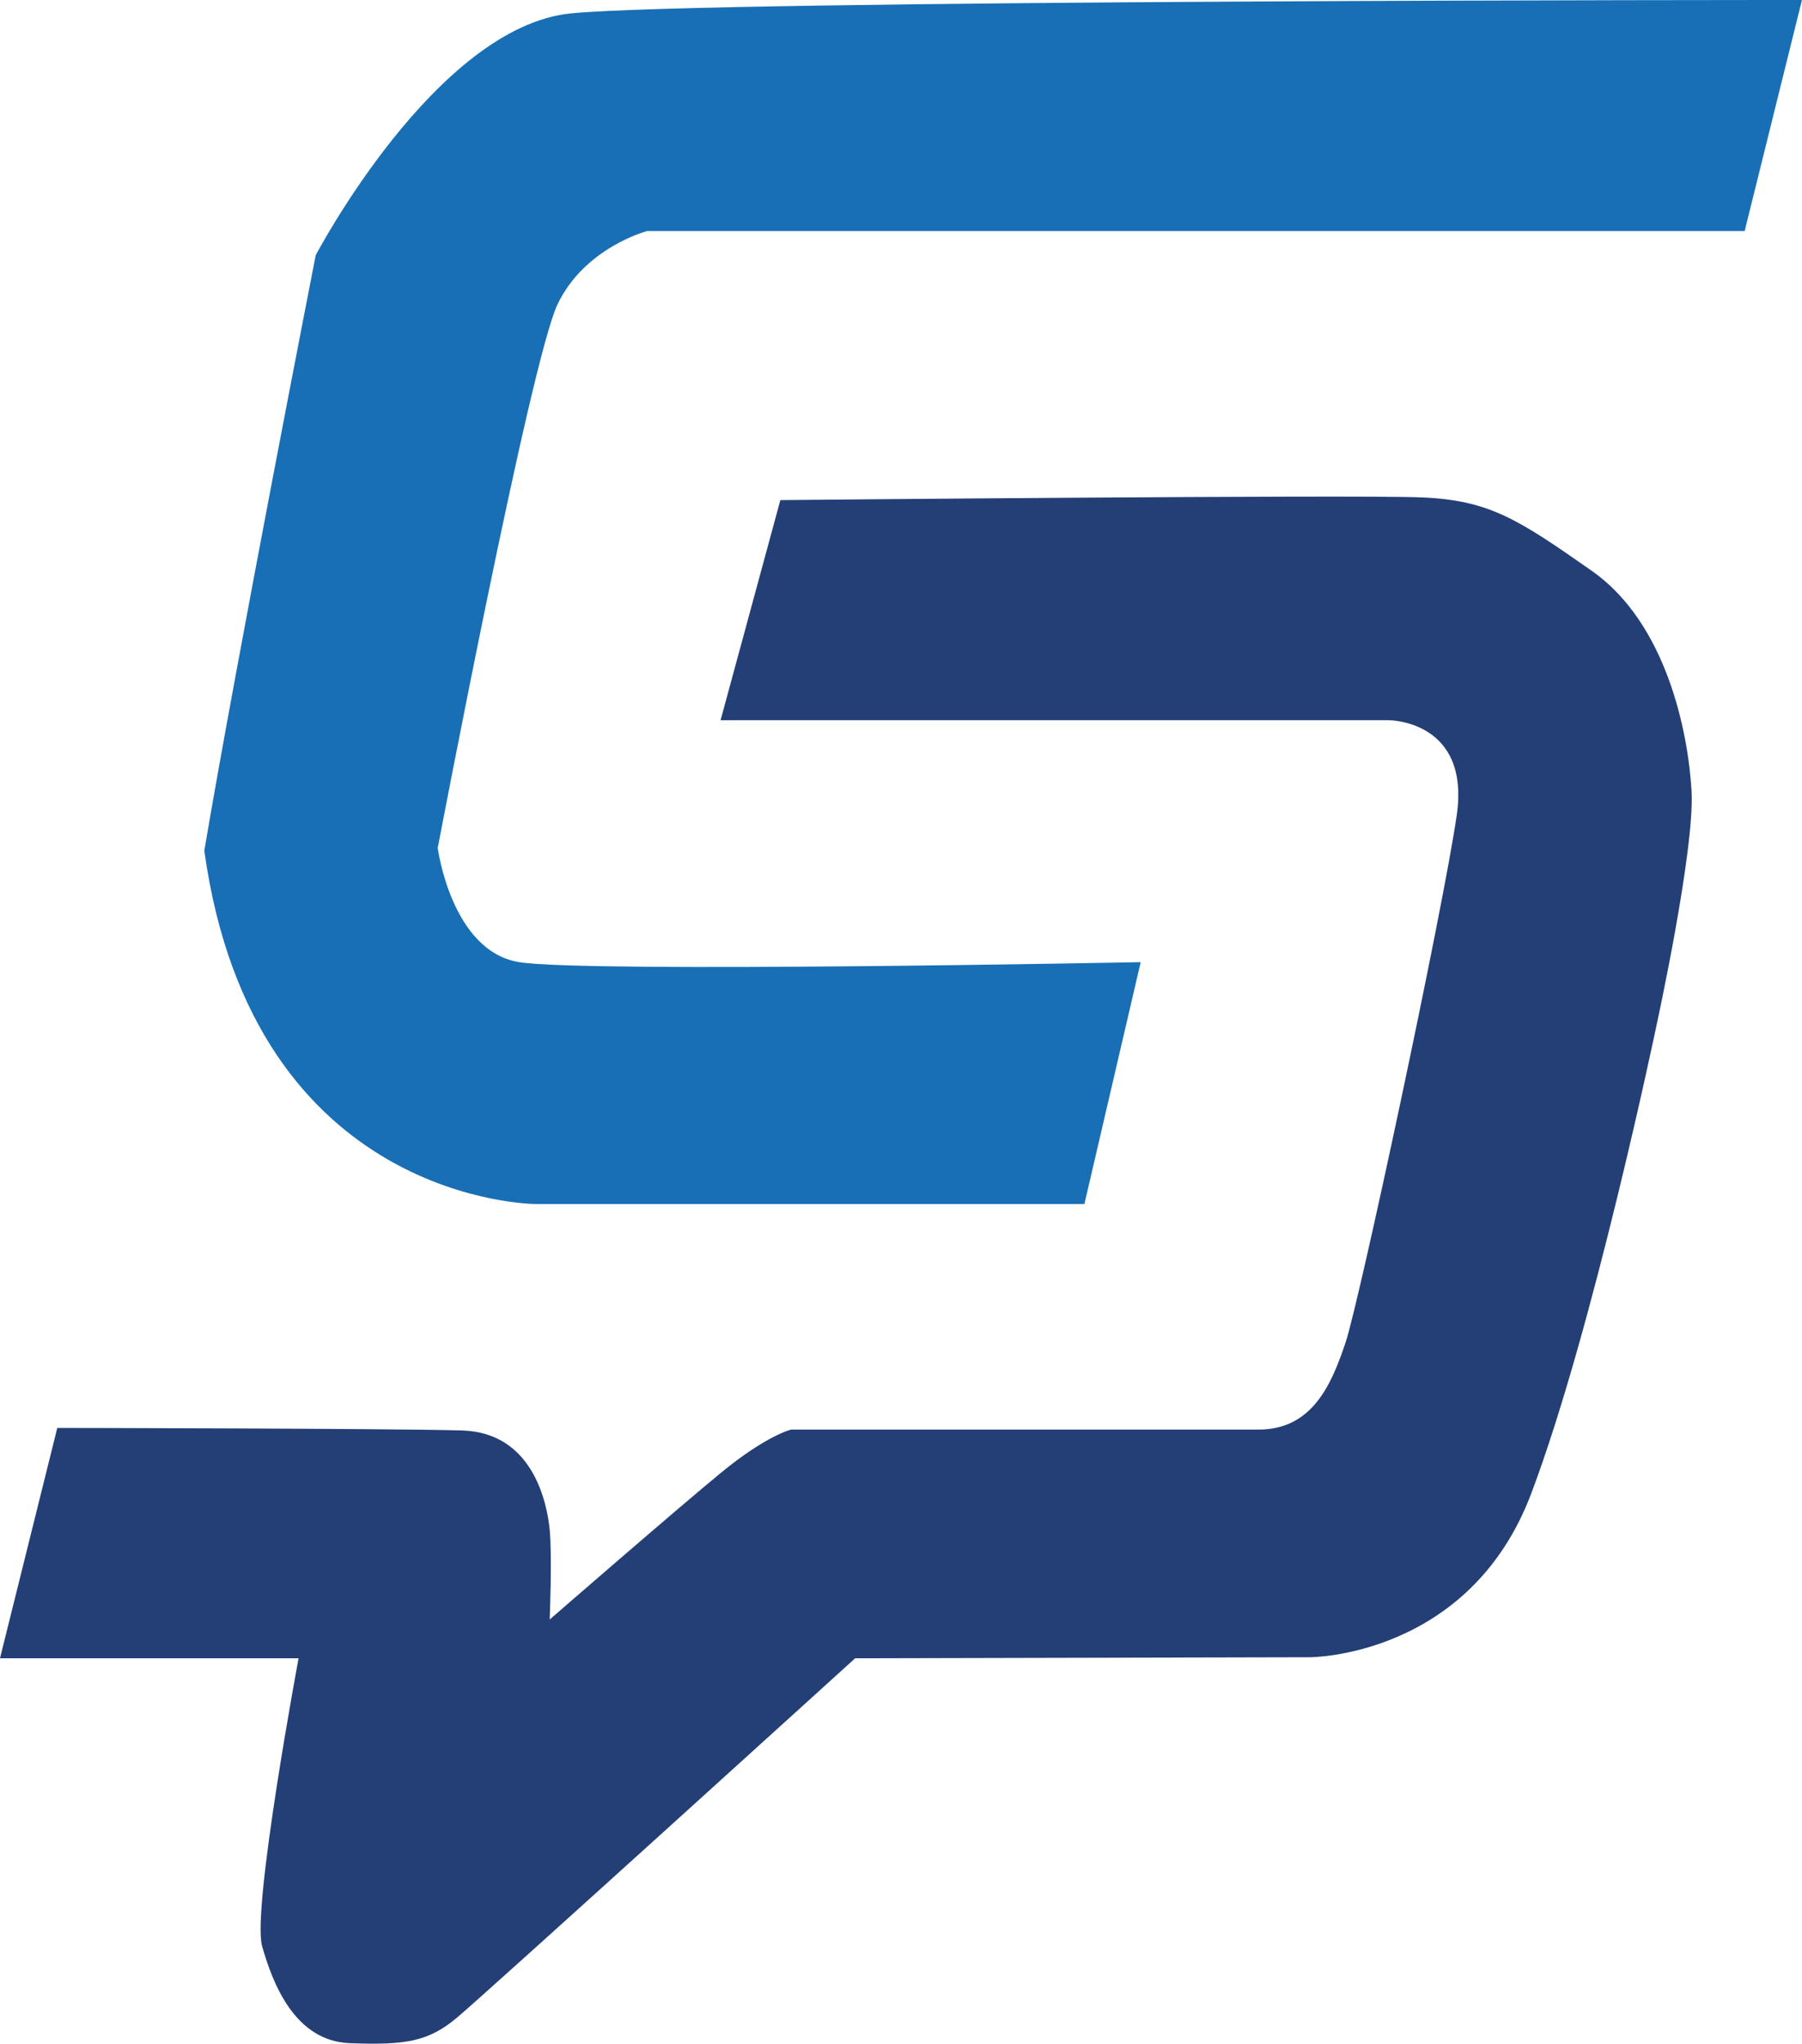 <svg xmlns="http://www.w3.org/2000/svg" viewBox="0 0 346.01 392.31"><defs><style>.cls-1{fill:#243e76;}.cls-2{fill:#186fb5;}</style></defs><g id="Layer_2" data-name="Layer 2"><g id="Layer_1-2" data-name="Layer 1"><path class="cls-1" d="M149.84,96l-11.48,42.26H266.71s15.65,0,13,18.26S261,249.91,258.36,257.74s-6.26,16.69-16.7,16.69H151.92s-4.69,1.05-13.56,8.35-32.81,28.11-32.81,28.11.49-12.23,0-17.22S102.42,275,88.73,274.6,11,274.11,11,274.11L0,318.33H57.33s-9,48.22-7,55.27,6.23,18.23,16.86,18.62,15-.26,20.54-4.89,76.47-69,76.47-69l87.36-.2s30.59,0,42.46-31.43,24-89.61,24-89.61,7.43-33.92,6.78-45.26-4.83-32.22-19.17-42.26S285.85,96,272.84,95.48,149.84,96,149.84,96Z"/><path class="cls-2" d="M346,0l-11,44.35H124.27s-12,3.13-17.22,14.08-23,104.35-23,104.35,2.61,19.83,15.65,21.92,119.33,0,119.33,0l-10.81,46.43H102.88s-54.26,0-63.65-67.83C45.49,126.26,60.62,49,60.62,49s23-43.82,49-46.43S346,0,346,0Z"/></g></g></svg>